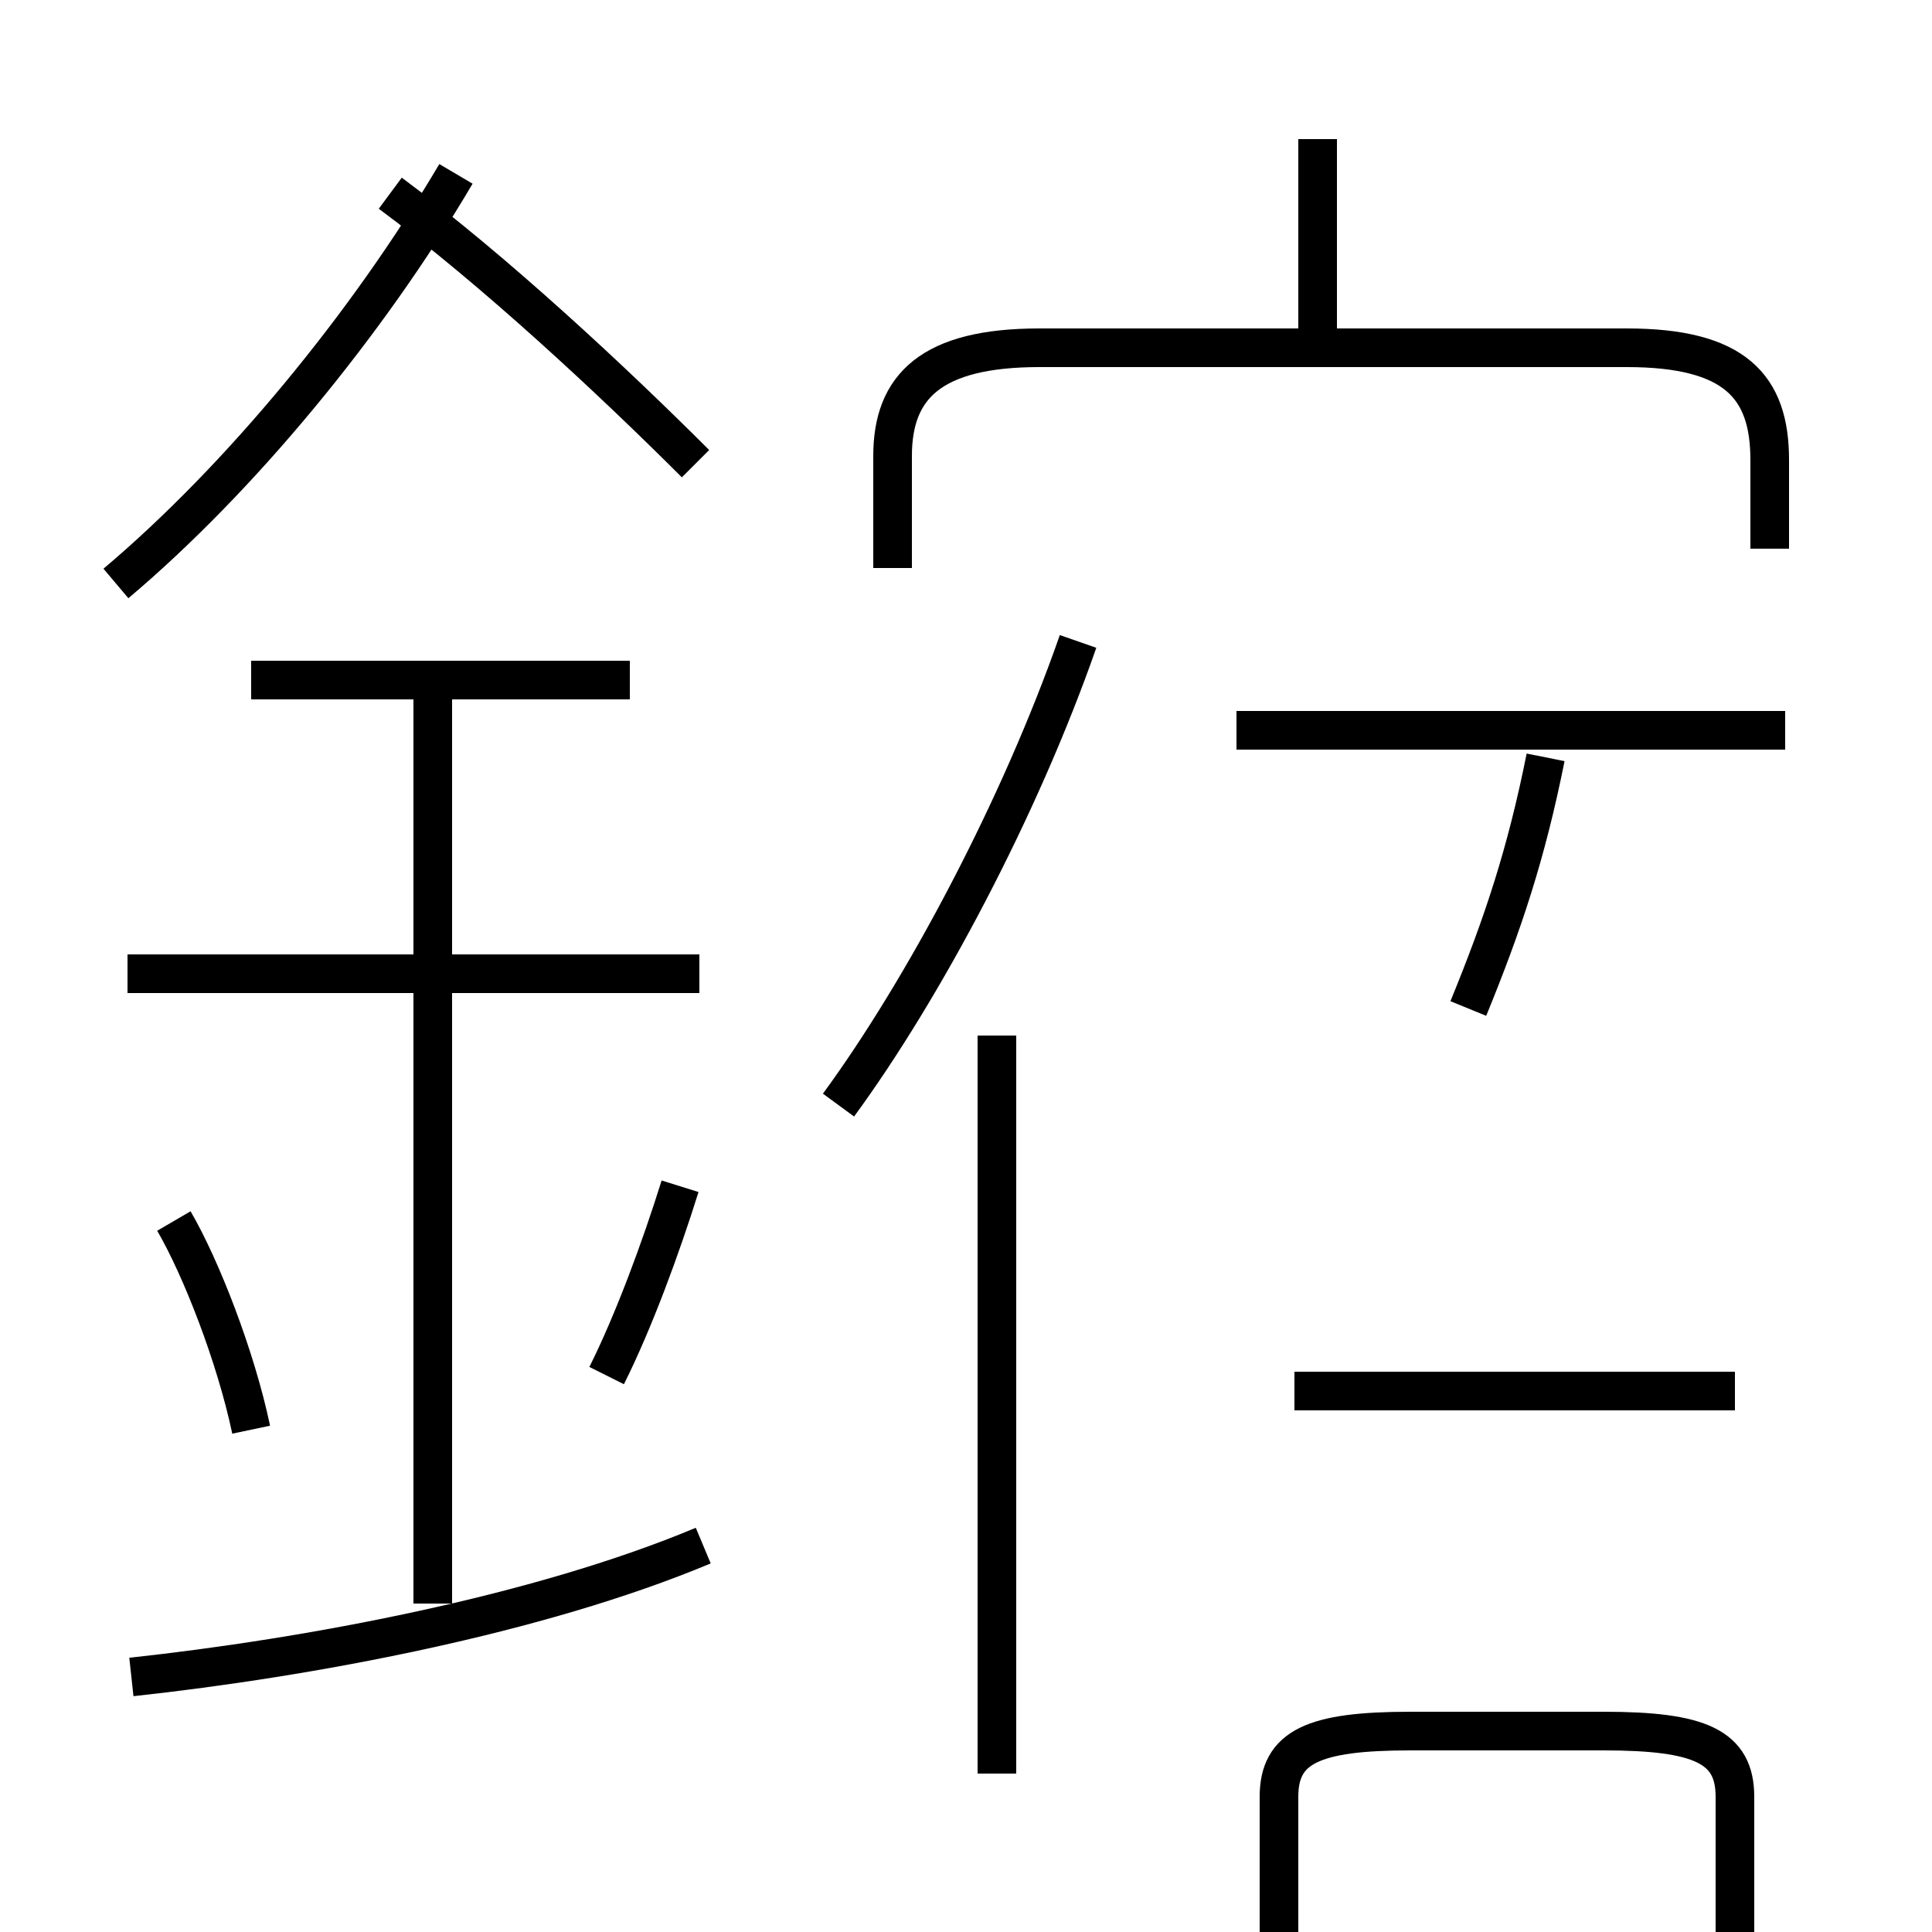 <?xml version='1.0' encoding='utf8'?>
<svg viewBox="0.0 -6.0 50.0 50.0" version="1.1" xmlns="http://www.w3.org/2000/svg">
<rect x="0.0" y="-6.0" width="50.0" height="50.0" fill="#808080" stroke="none"/>
<rect x="-1000" y="-1000" width="2000" height="2000" stroke="white" fill="white"/>
<g style="fill:white;stroke:#000000;  stroke-width:1">
<path d="M 45.8 -29.8 L 45.8 -32.1 C 45.8 -34.0 44.9 -35.0 42.1 -35.0 L 26.9 -35.0 C 24.1 -35.0 23.1 -34.0 23.1 -32.2 L 23.1 -29.3 M 3.4 -0.6 C 8.0 -1.1 13.9 -2.2 18.2 -4.0 M 6.5 -7.0 C 6.1 -8.9 5.2 -11.2 4.5 -12.4 M 11.2 -2.5 L 11.2 -26.4 M 15.7 -8.4 C 16.4 -9.8 17.1 -11.7 17.6 -13.3 M 18.1 -18.8 L 3.3 -18.8 M 16.3 -26.4 L 6.5 -26.4 M 25.8 1.9 L 25.8 -17.2 M 44.9 -8.0 L 33.5 -8.0 M 3.0 -28.9 C 6.2 -31.6 9.5 -35.6 11.8 -39.5 M 36.5 0.8 L 41.5 0.8 C 44.0 0.8 44.9 1.2 44.9 2.5 L 44.9 14.2 C 44.9 16.6 44.0 17.4 41.5 17.4 L 36.5 17.4 C 34.0 17.4 33.1 16.6 33.1 14.2 L 33.1 2.5 C 33.1 1.2 34.0 0.8 36.5 0.8 Z M 21.7 -15.4 C 23.9 -18.4 26.4 -23.1 27.9 -27.4 M 18.0 -32.0 C 15.9 -34.1 12.8 -37.0 10.1 -39.0 M 38.0 -17.9 C 38.9 -20.1 39.5 -21.9 40.0 -24.4 M 46.2 -25.1 L 32.0 -25.1 M 34.1 -35.2 L 34.1 -40.4" transform="translate(0.0, 38.0)" />
</g>
</svg>
